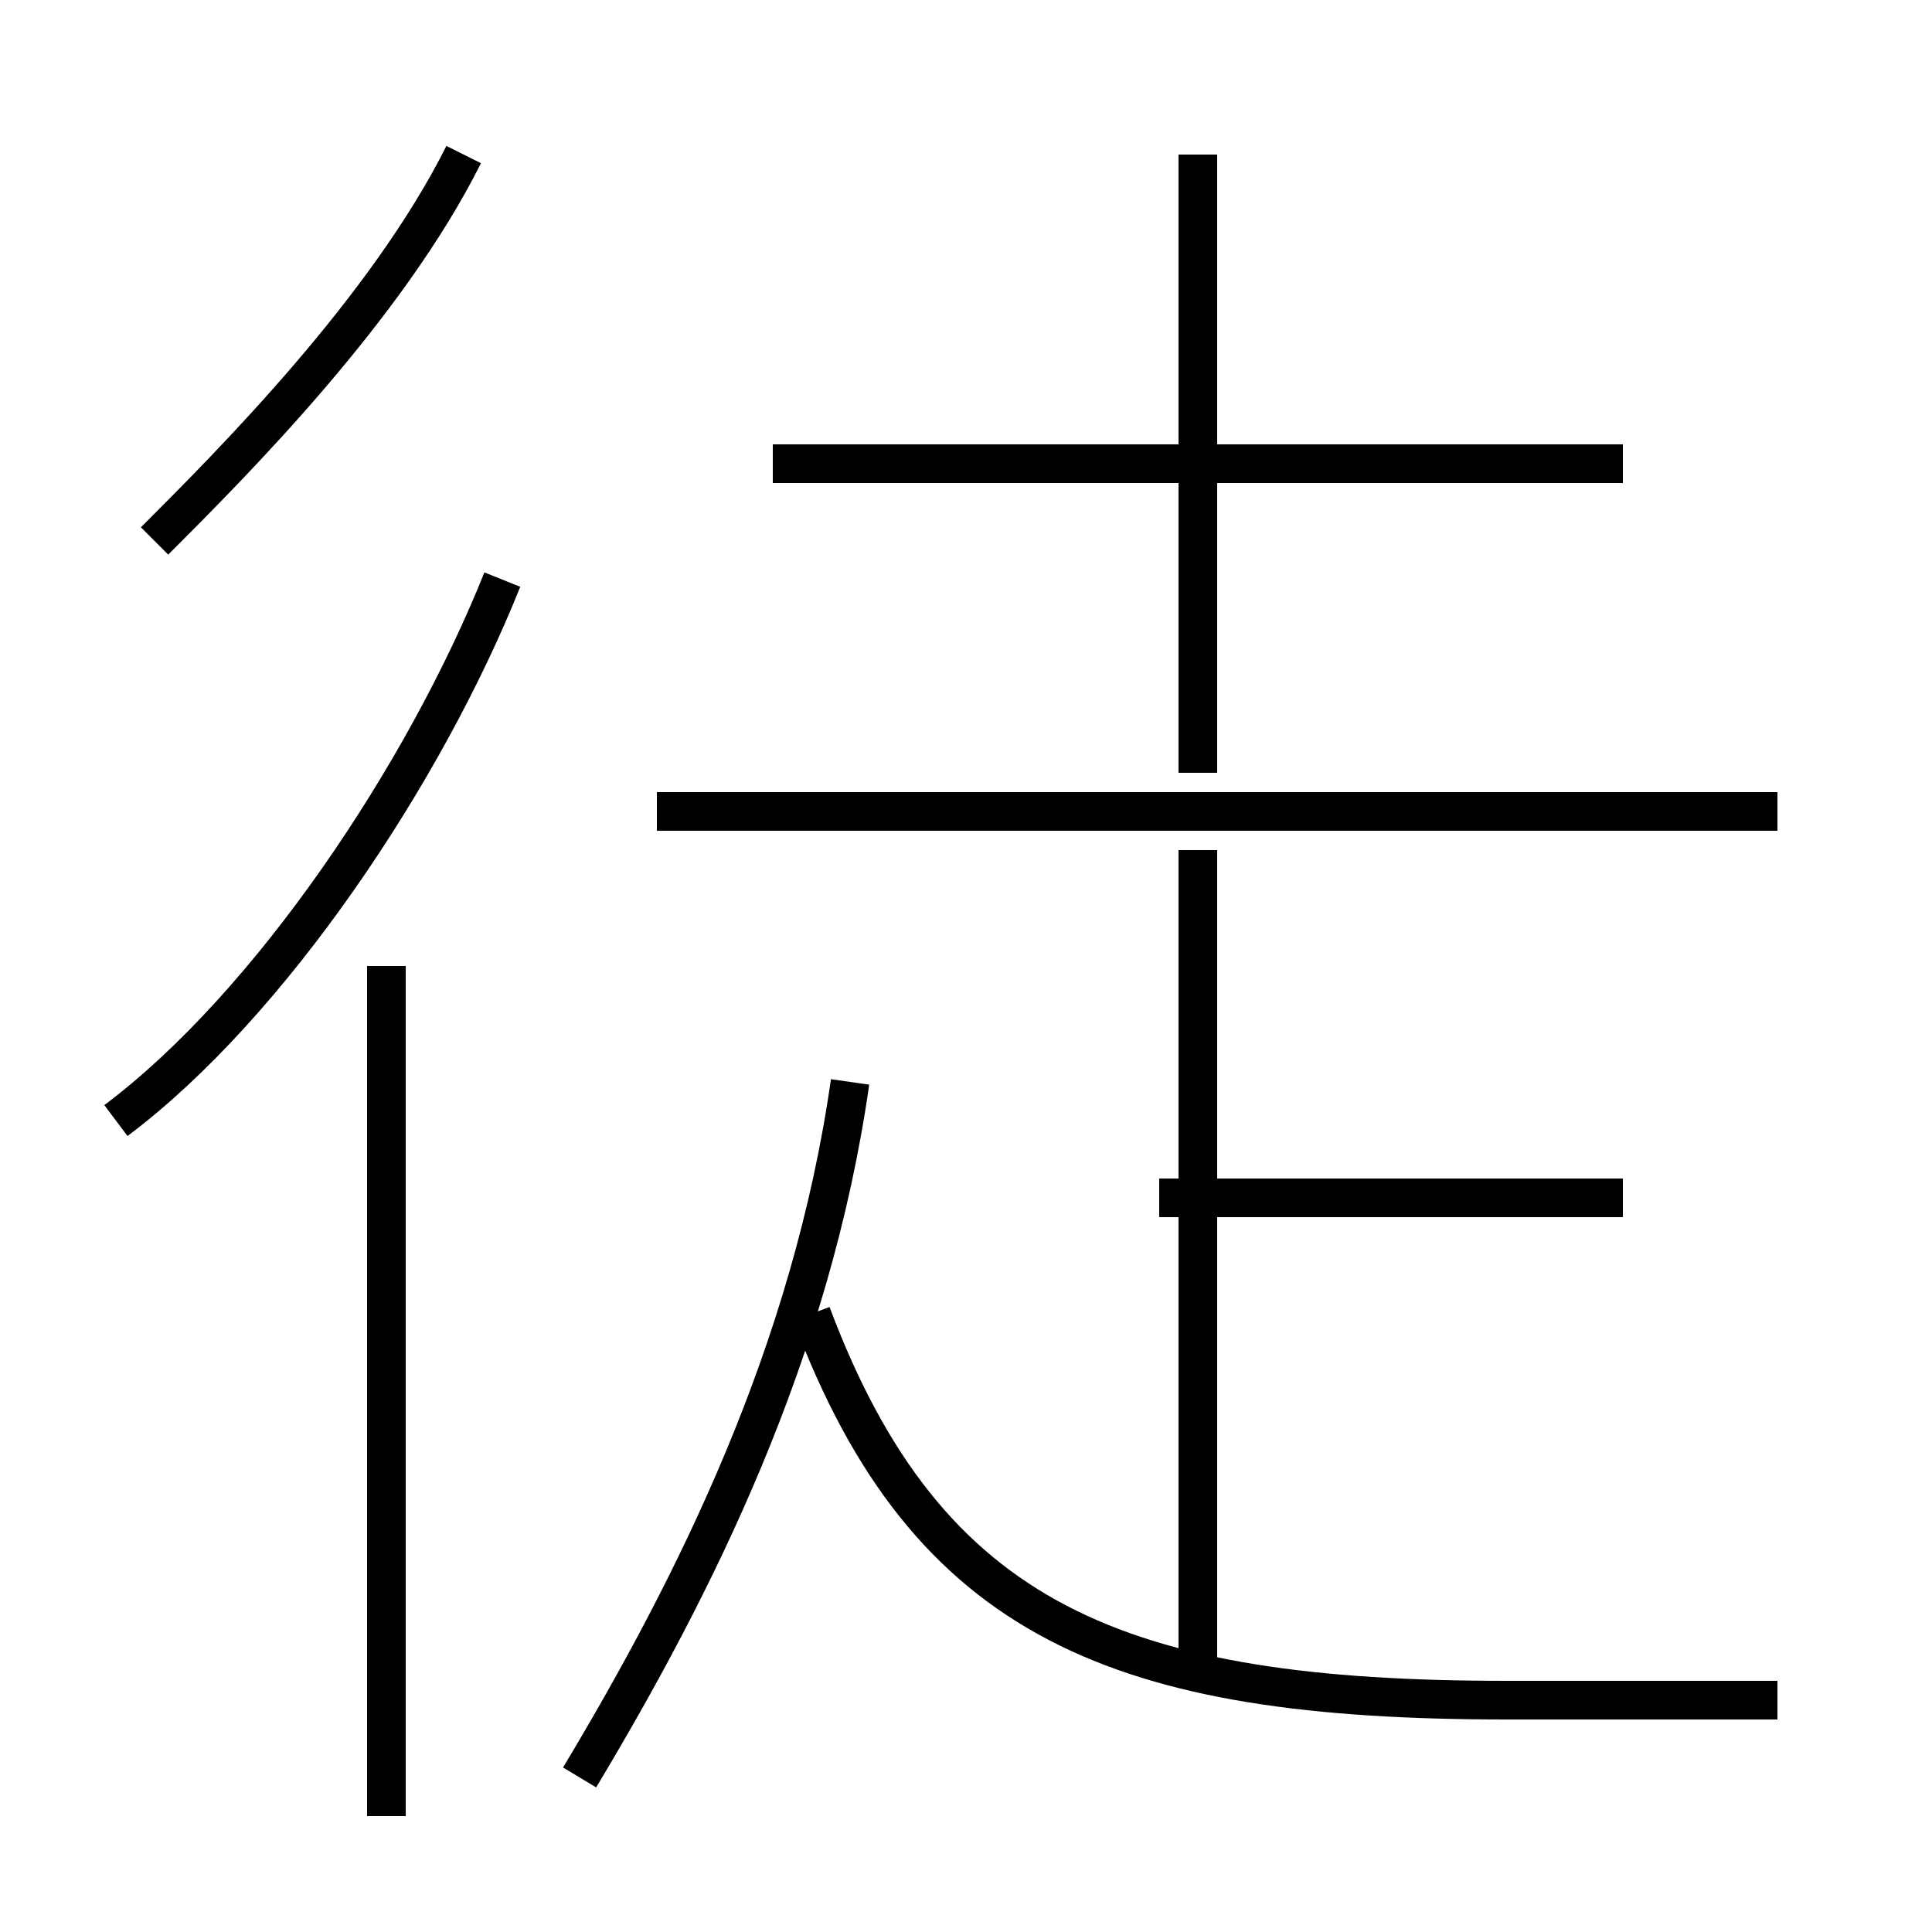 <?xml version='1.0' encoding='utf8'?>
<svg viewBox="0.0 -6.0 50.0 50.0" version="1.1" xmlns="http://www.w3.org/2000/svg">
<rect x="0.0" y="-6.0" width="50.0" height="50.0" fill="#808080" stroke="none"/>
<rect x="-1000" y="-1000" width="2000" height="2000" stroke="white" fill="white"/>
<g style="fill:white;stroke:#000000;  stroke-width:1">
<path d="M 46 0 C 44 0 41 0 39 0 C 29 0 24 -2 21 -10 M 10 3 L 10 -19 M 15 2 C 18 -3 21 -9 22 -16 M 3 -15 C 7 -18 11 -24 13 -29 M 4 -30 C 6 -32 10 -36 12 -40 M 31 -1 L 31 -22 M 42 -13 L 30 -13 M 46 -23 L 17 -23 M 31 -24 L 31 -40 M 42 -32 L 20 -32" transform="translate(0.0 38.0)" />
</g>
</svg>